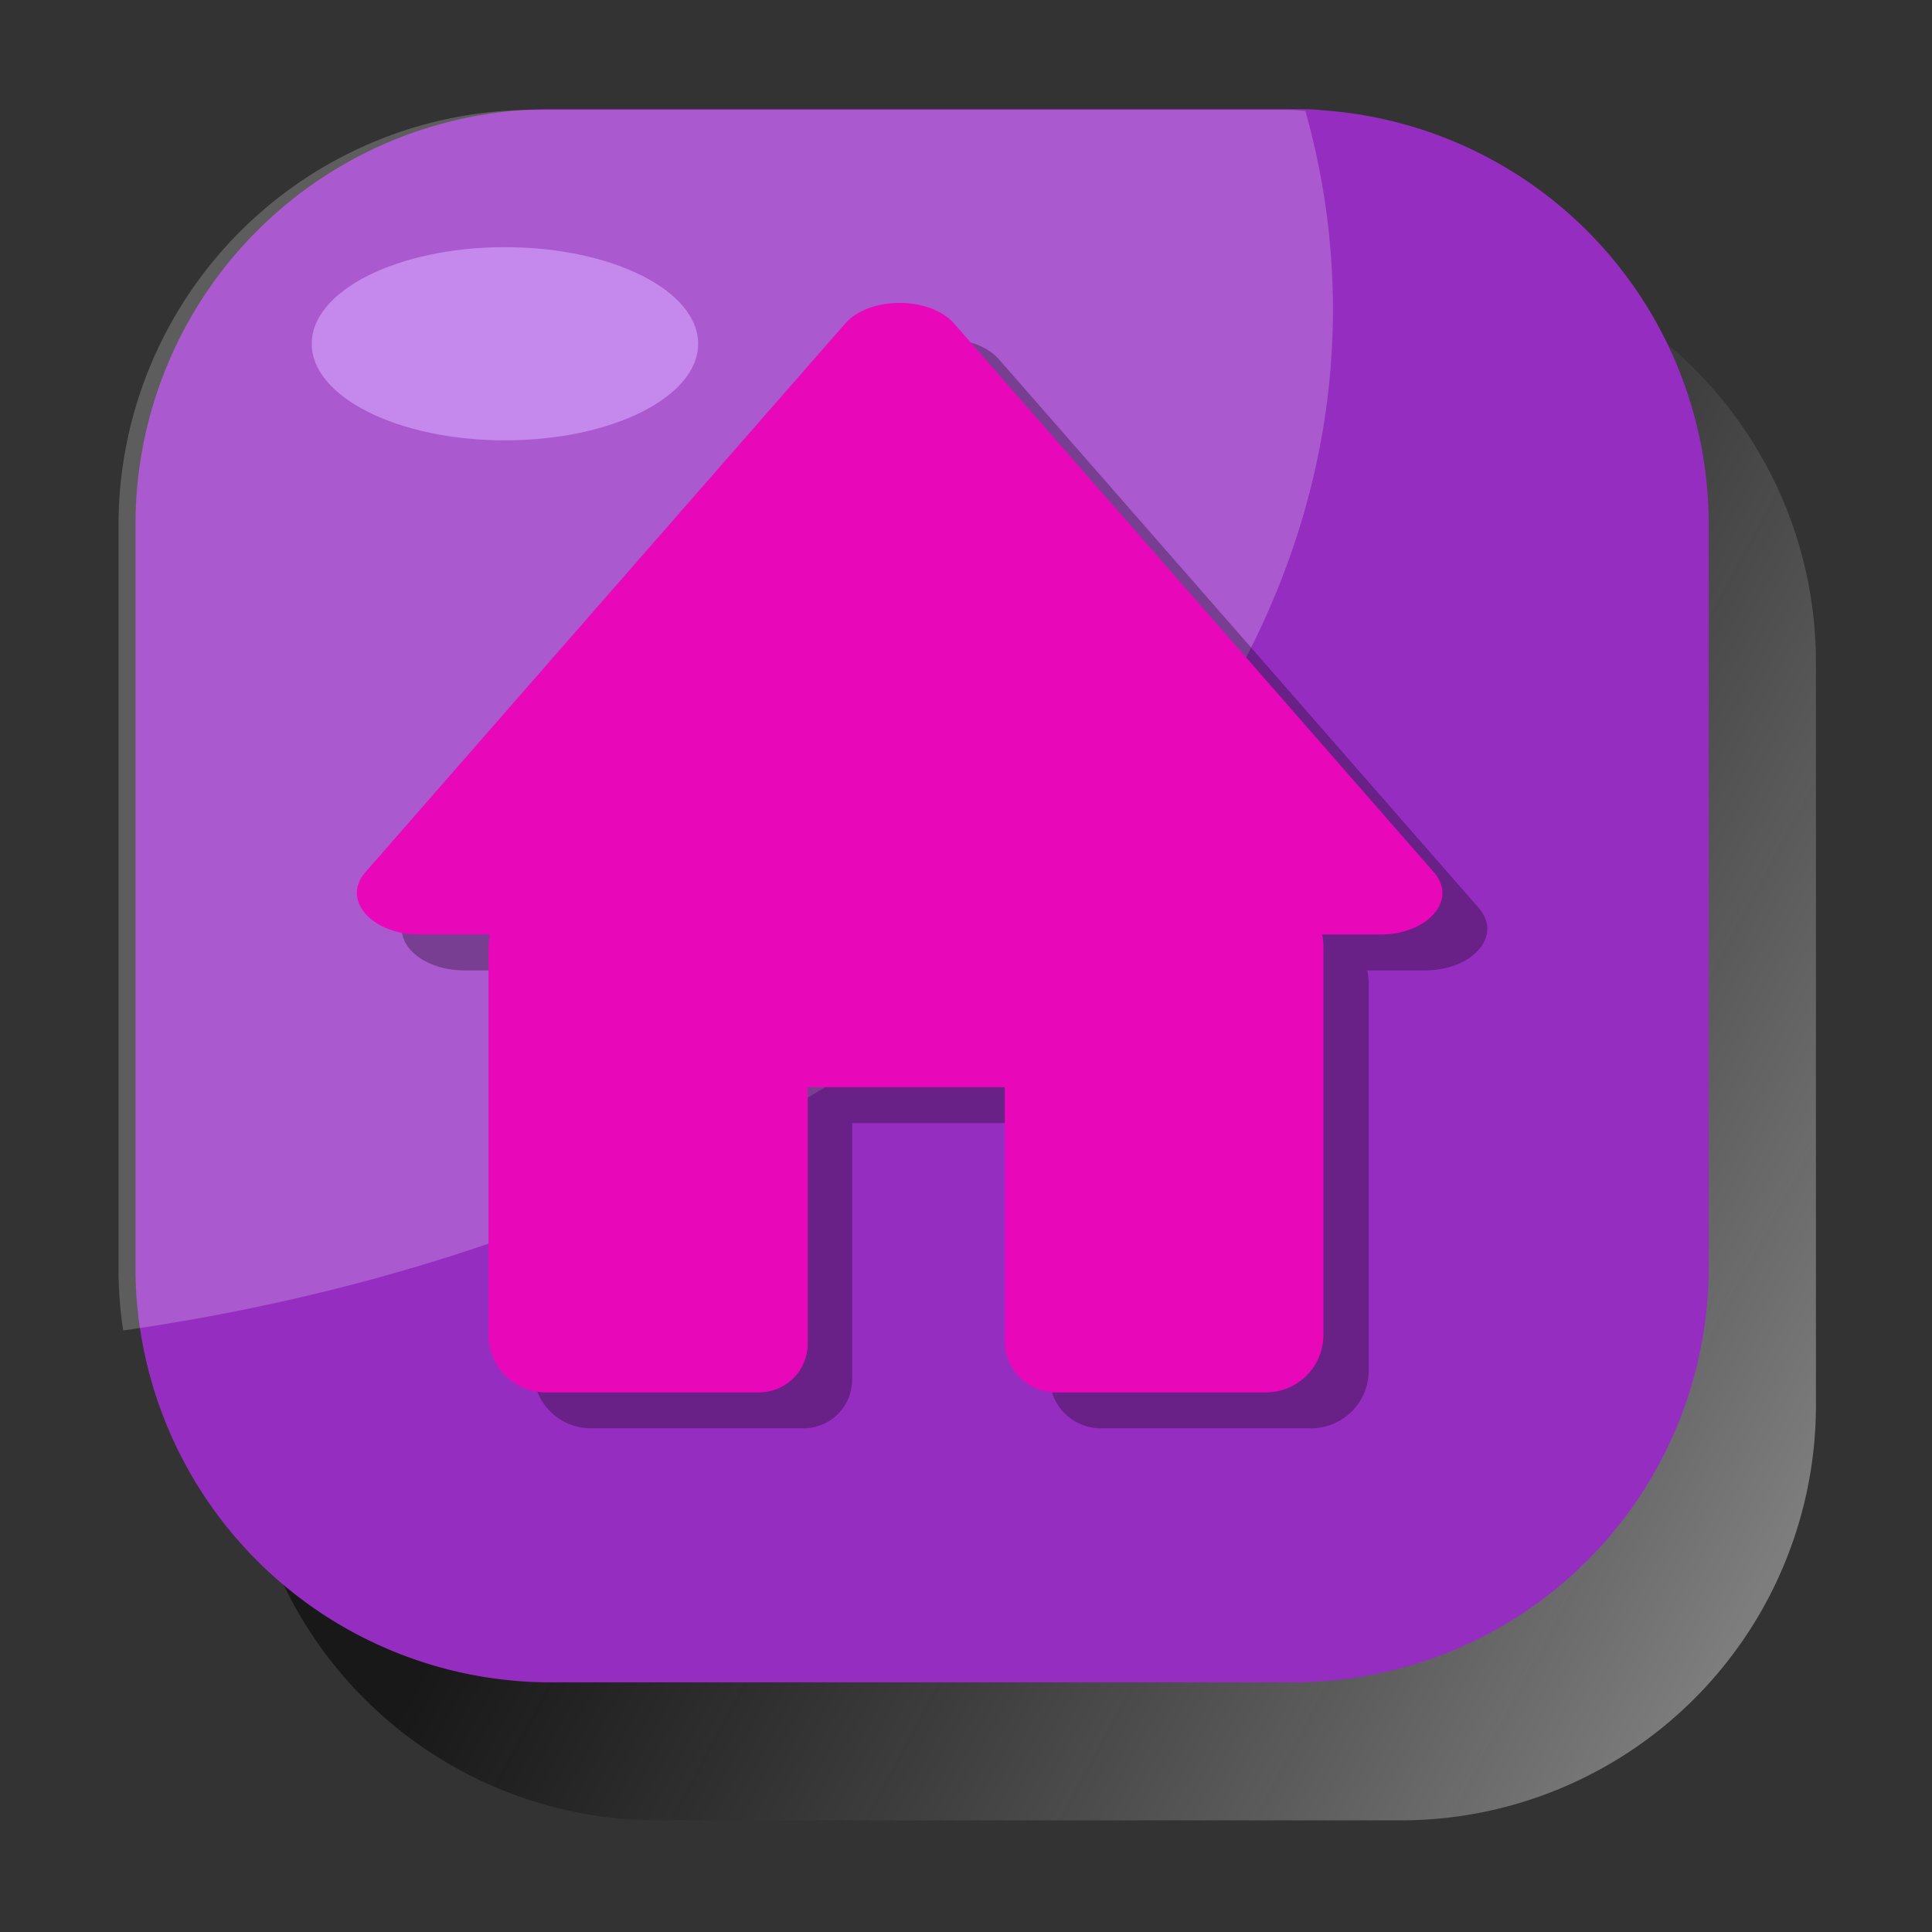 <svg xmlns="http://www.w3.org/2000/svg" xmlns:xlink="http://www.w3.org/1999/xlink" width="140" height="140" viewBox="0 0 140 140"><rect x="0" y="0" width="140" height="140" fill="#333333" stroke="none"/><defs><style>.cls-1{fill:none;}.cls-2{fill:#c588ed;}.cls-3{opacity:0.73;fill:url(#linear-gradient);}.cls-4{fill:#952dc1;}.cls-5{fill:#fff;opacity:0.21;}.cls-6{opacity:0.3;}.cls-7{fill:#e807b9;}</style><linearGradient id="linear-gradient" x1="173.42" y1="128.32" x2="59.77" y2="66.91" gradientUnits="userSpaceOnUse"><stop offset="0" stop-color="#fff"/><stop offset="1" stop-opacity="0.72"/></linearGradient></defs><g id="timerviolet"><rect id="SVGID" class="cls-1" x="-223.46" y="-71.48" width="261.87" height="106.76"/></g><g id="homebutton"><ellipse class="cls-2" cx="39.59" cy="23.41" rx="17" ry="8.5"/><path class="cls-3" d="M131.59,47.91v54a30.09,30.09,0,0,1-30,30h-54a30.1,30.1,0,0,1-29.66-25.55,28.43,28.43,0,0,1-.34-4.45v-54a30.09,30.09,0,0,1,30-30h54c.67,0,1.33,0,2,.08A30.08,30.08,0,0,1,131.59,47.91Z"/><path class="cls-4" d="M123.82,37.91v54a30.09,30.09,0,0,1-30,30h-54A30.1,30.1,0,0,1,10.16,96.36a28.43,28.43,0,0,1-.34-4.45v-54a30.09,30.09,0,0,1,30-30h54c.67,0,1.33,0,2,.08A30.08,30.08,0,0,1,123.82,37.91Z"/><path class="cls-5" d="M96.59,22.41c0,36.45-37.62,66.86-87.66,74a28.43,28.43,0,0,1-.34-4.45v-54a30.09,30.09,0,0,1,30-30h54c.67,0,1.33,0,2,.08A52.85,52.85,0,0,1,96.59,22.41Z"/><ellipse class="cls-2" cx="36.59" cy="24.91" rx="14" ry="7"/><path class="cls-6" d="M107.16,65.8,89.78,45.92,72.4,26.05c-1.76-2-6.15-2-7.91,0L47.11,45.92,29.73,65.8c-1.76,2,.44,4.52,3.95,4.52h5.08a4,4,0,0,0-.11.92V99.33a4.17,4.17,0,0,0,4.17,4.17h15.4A3.53,3.53,0,0,0,61.75,100V81.38H76.06V99.79a3.71,3.71,0,0,0,3.71,3.71H95a4.18,4.18,0,0,0,4.18-4.17V71.24a4,4,0,0,0-.11-.92h4.15C106.72,70.32,108.91,67.81,107.16,65.8Z"/><path class="cls-7" d="M103.9,63.2,86.52,43.32,69.14,23.45c-1.75-2-6.15-2-7.9,0L43.86,43.32,26.48,63.2c-1.76,2,.44,4.52,3.95,4.52h5.08a3.93,3.93,0,0,0-.11.92V96.73a4.17,4.17,0,0,0,4.17,4.17H55a3.53,3.53,0,0,0,3.53-3.53V78.78H72.81V97.19a3.71,3.71,0,0,0,3.71,3.71H91.73a4.17,4.17,0,0,0,4.17-4.17V68.64a3.93,3.93,0,0,0-.1-.92H100C103.47,67.72,105.66,65.21,103.9,63.2Z"/></g></svg>